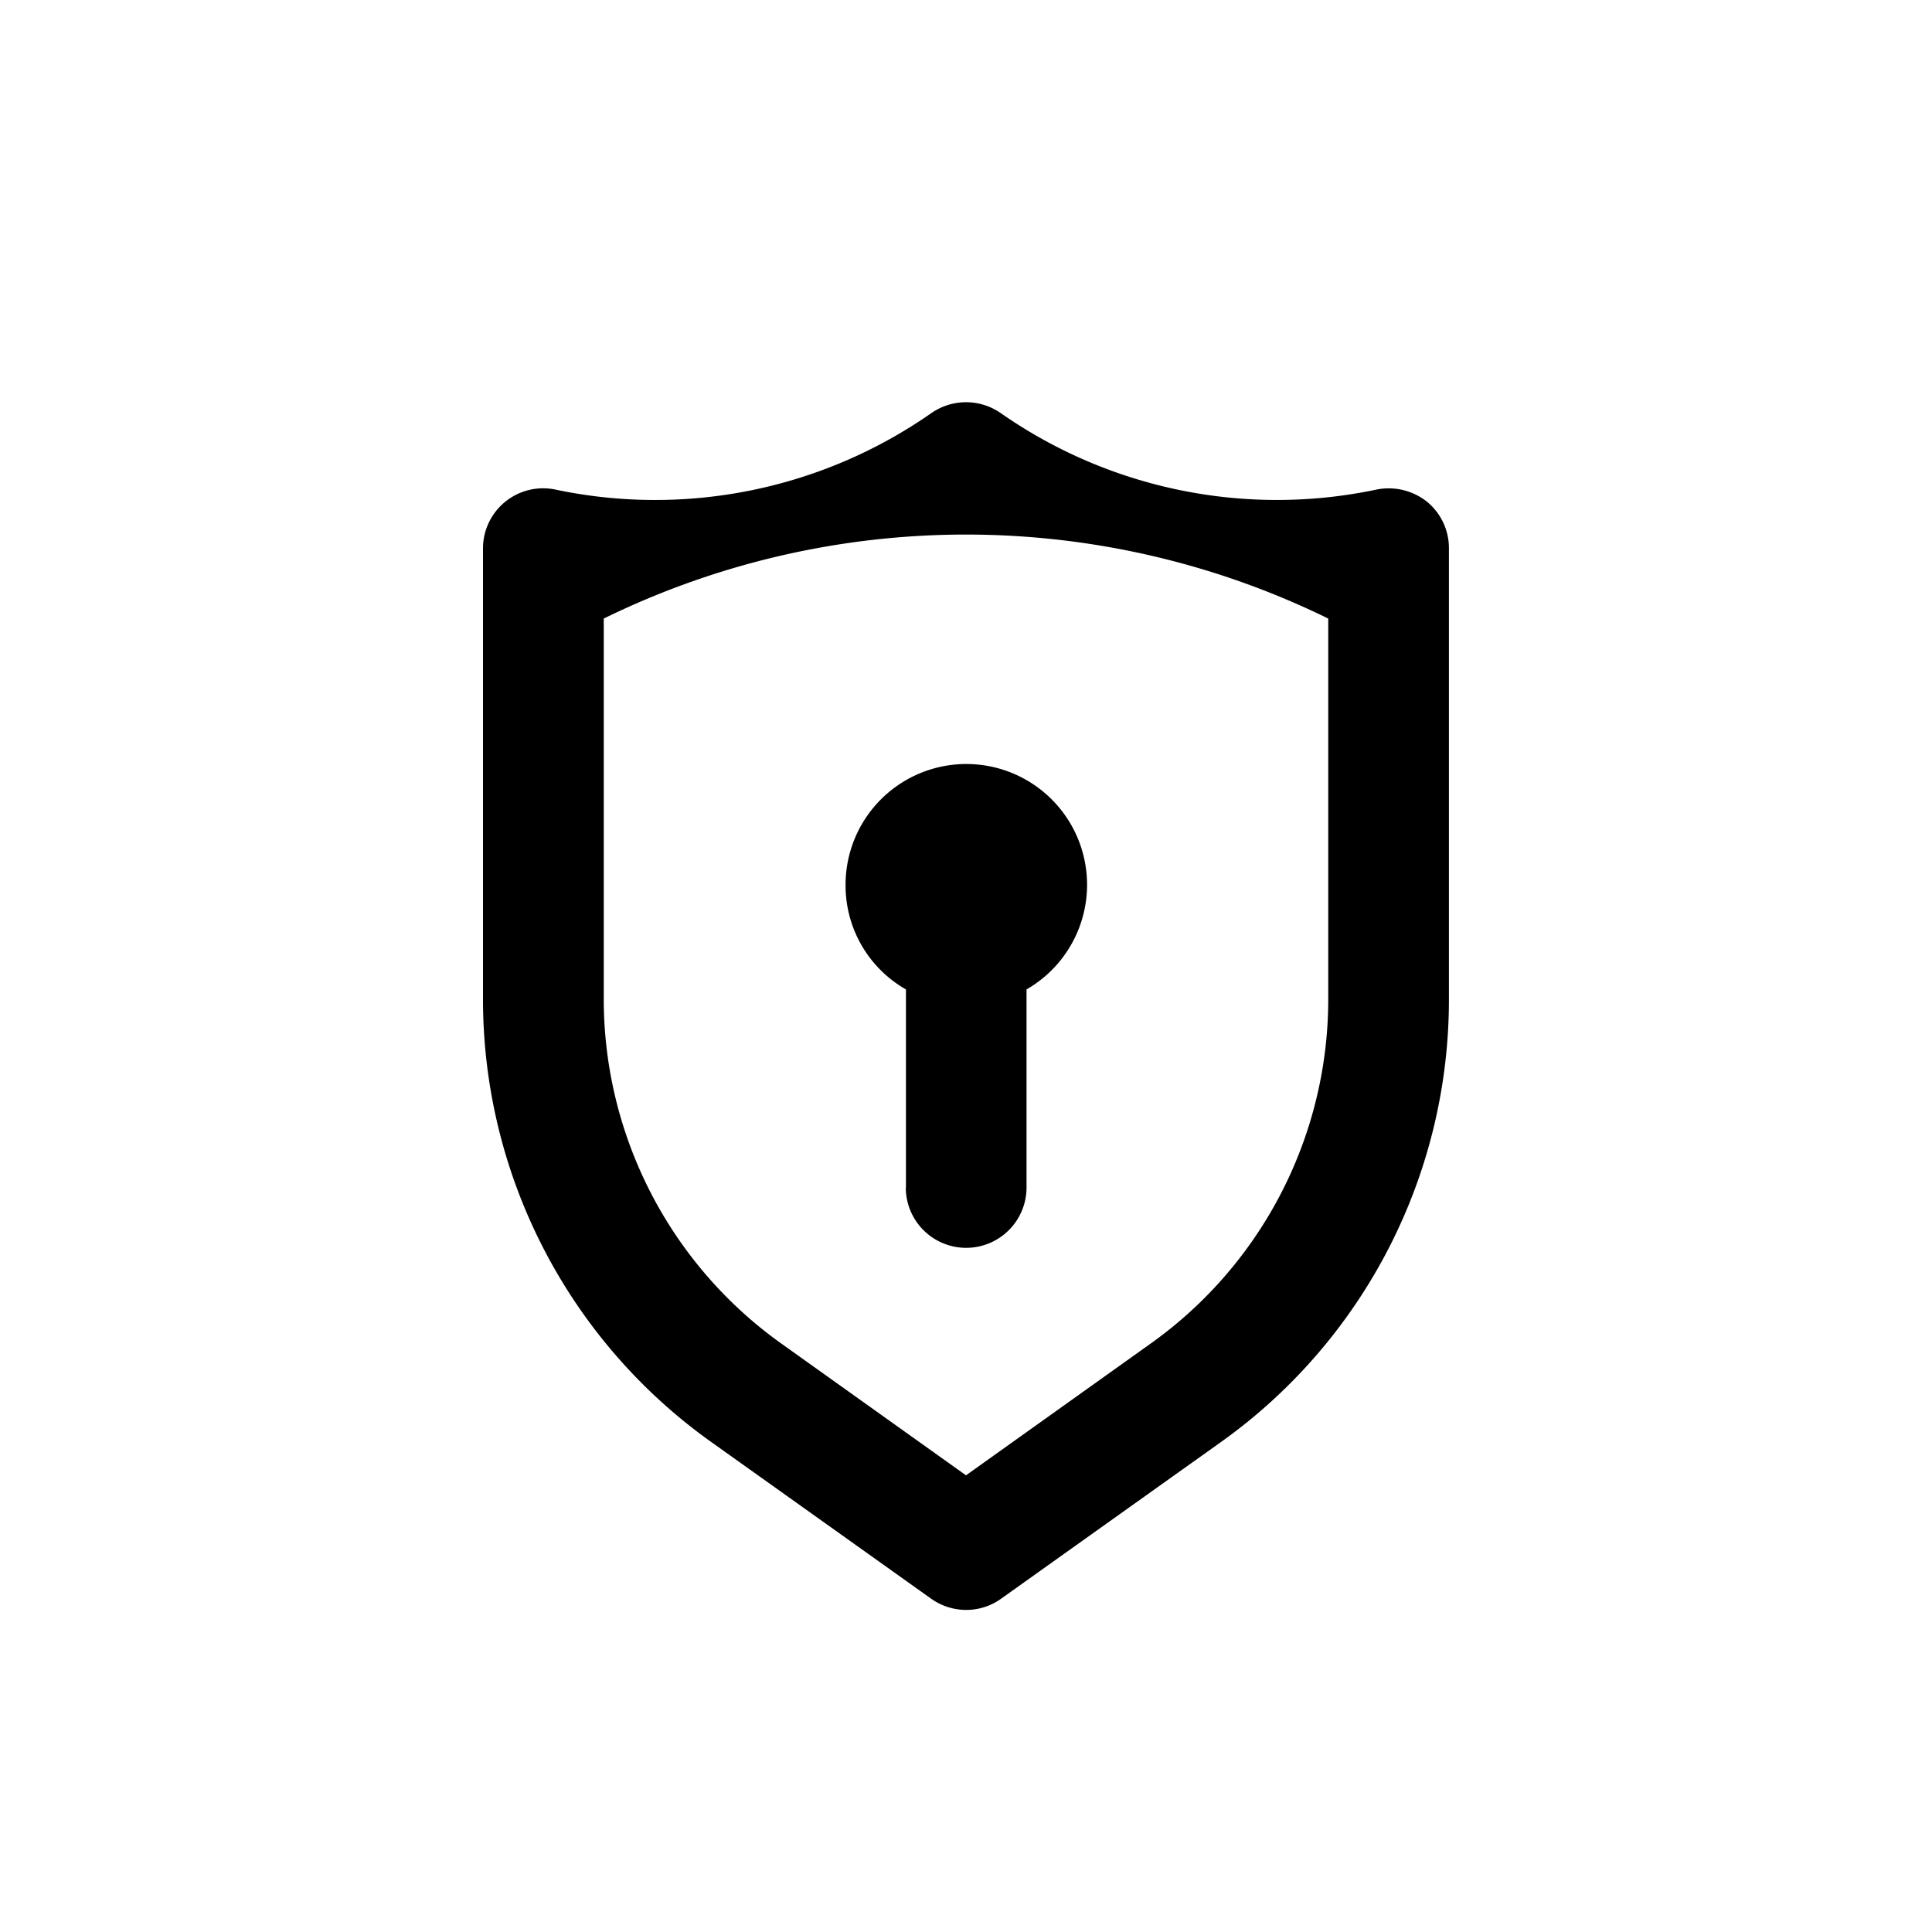 <svg id="app_security_level" data-name="app security level" xmlns="http://www.w3.org/2000/svg" width="24" height="24" viewBox="0 0 24 24">
  <rect id="Base" width="24" height="24"  opacity="0"/>
  <path id="Union_53" data-name="Union 53" d="M21993.566,4087.859l-2.738-1.951a6.752,6.752,0,0,1-2.828-5.5v-5.588a.747.747,0,0,1,.906-.737,5.994,5.994,0,0,0,4.666-.953.755.755,0,0,1,.857,0,5.993,5.993,0,0,0,4.664.953.765.765,0,0,1,.633.149.746.746,0,0,1,.273.588v5.588a6.748,6.748,0,0,1-2.824,5.5l-2.738,1.951a.742.742,0,0,1-.434.14A.753.753,0,0,1,21993.566,4087.859Zm-4.066-7.448a5.257,5.257,0,0,0,2.2,4.275l2.3,1.641,2.3-1.641a5.252,5.252,0,0,0,2.2-4.275v-4.727a10.225,10.225,0,0,0-9,0Zm3.754,2.34v-2.46a1.485,1.485,0,0,1-.75-1.289,1.5,1.5,0,1,1,2.248,1.289v2.46a.749.749,0,1,1-1.5,0Z" transform="translate(-21982 -4068)" />
</svg>
